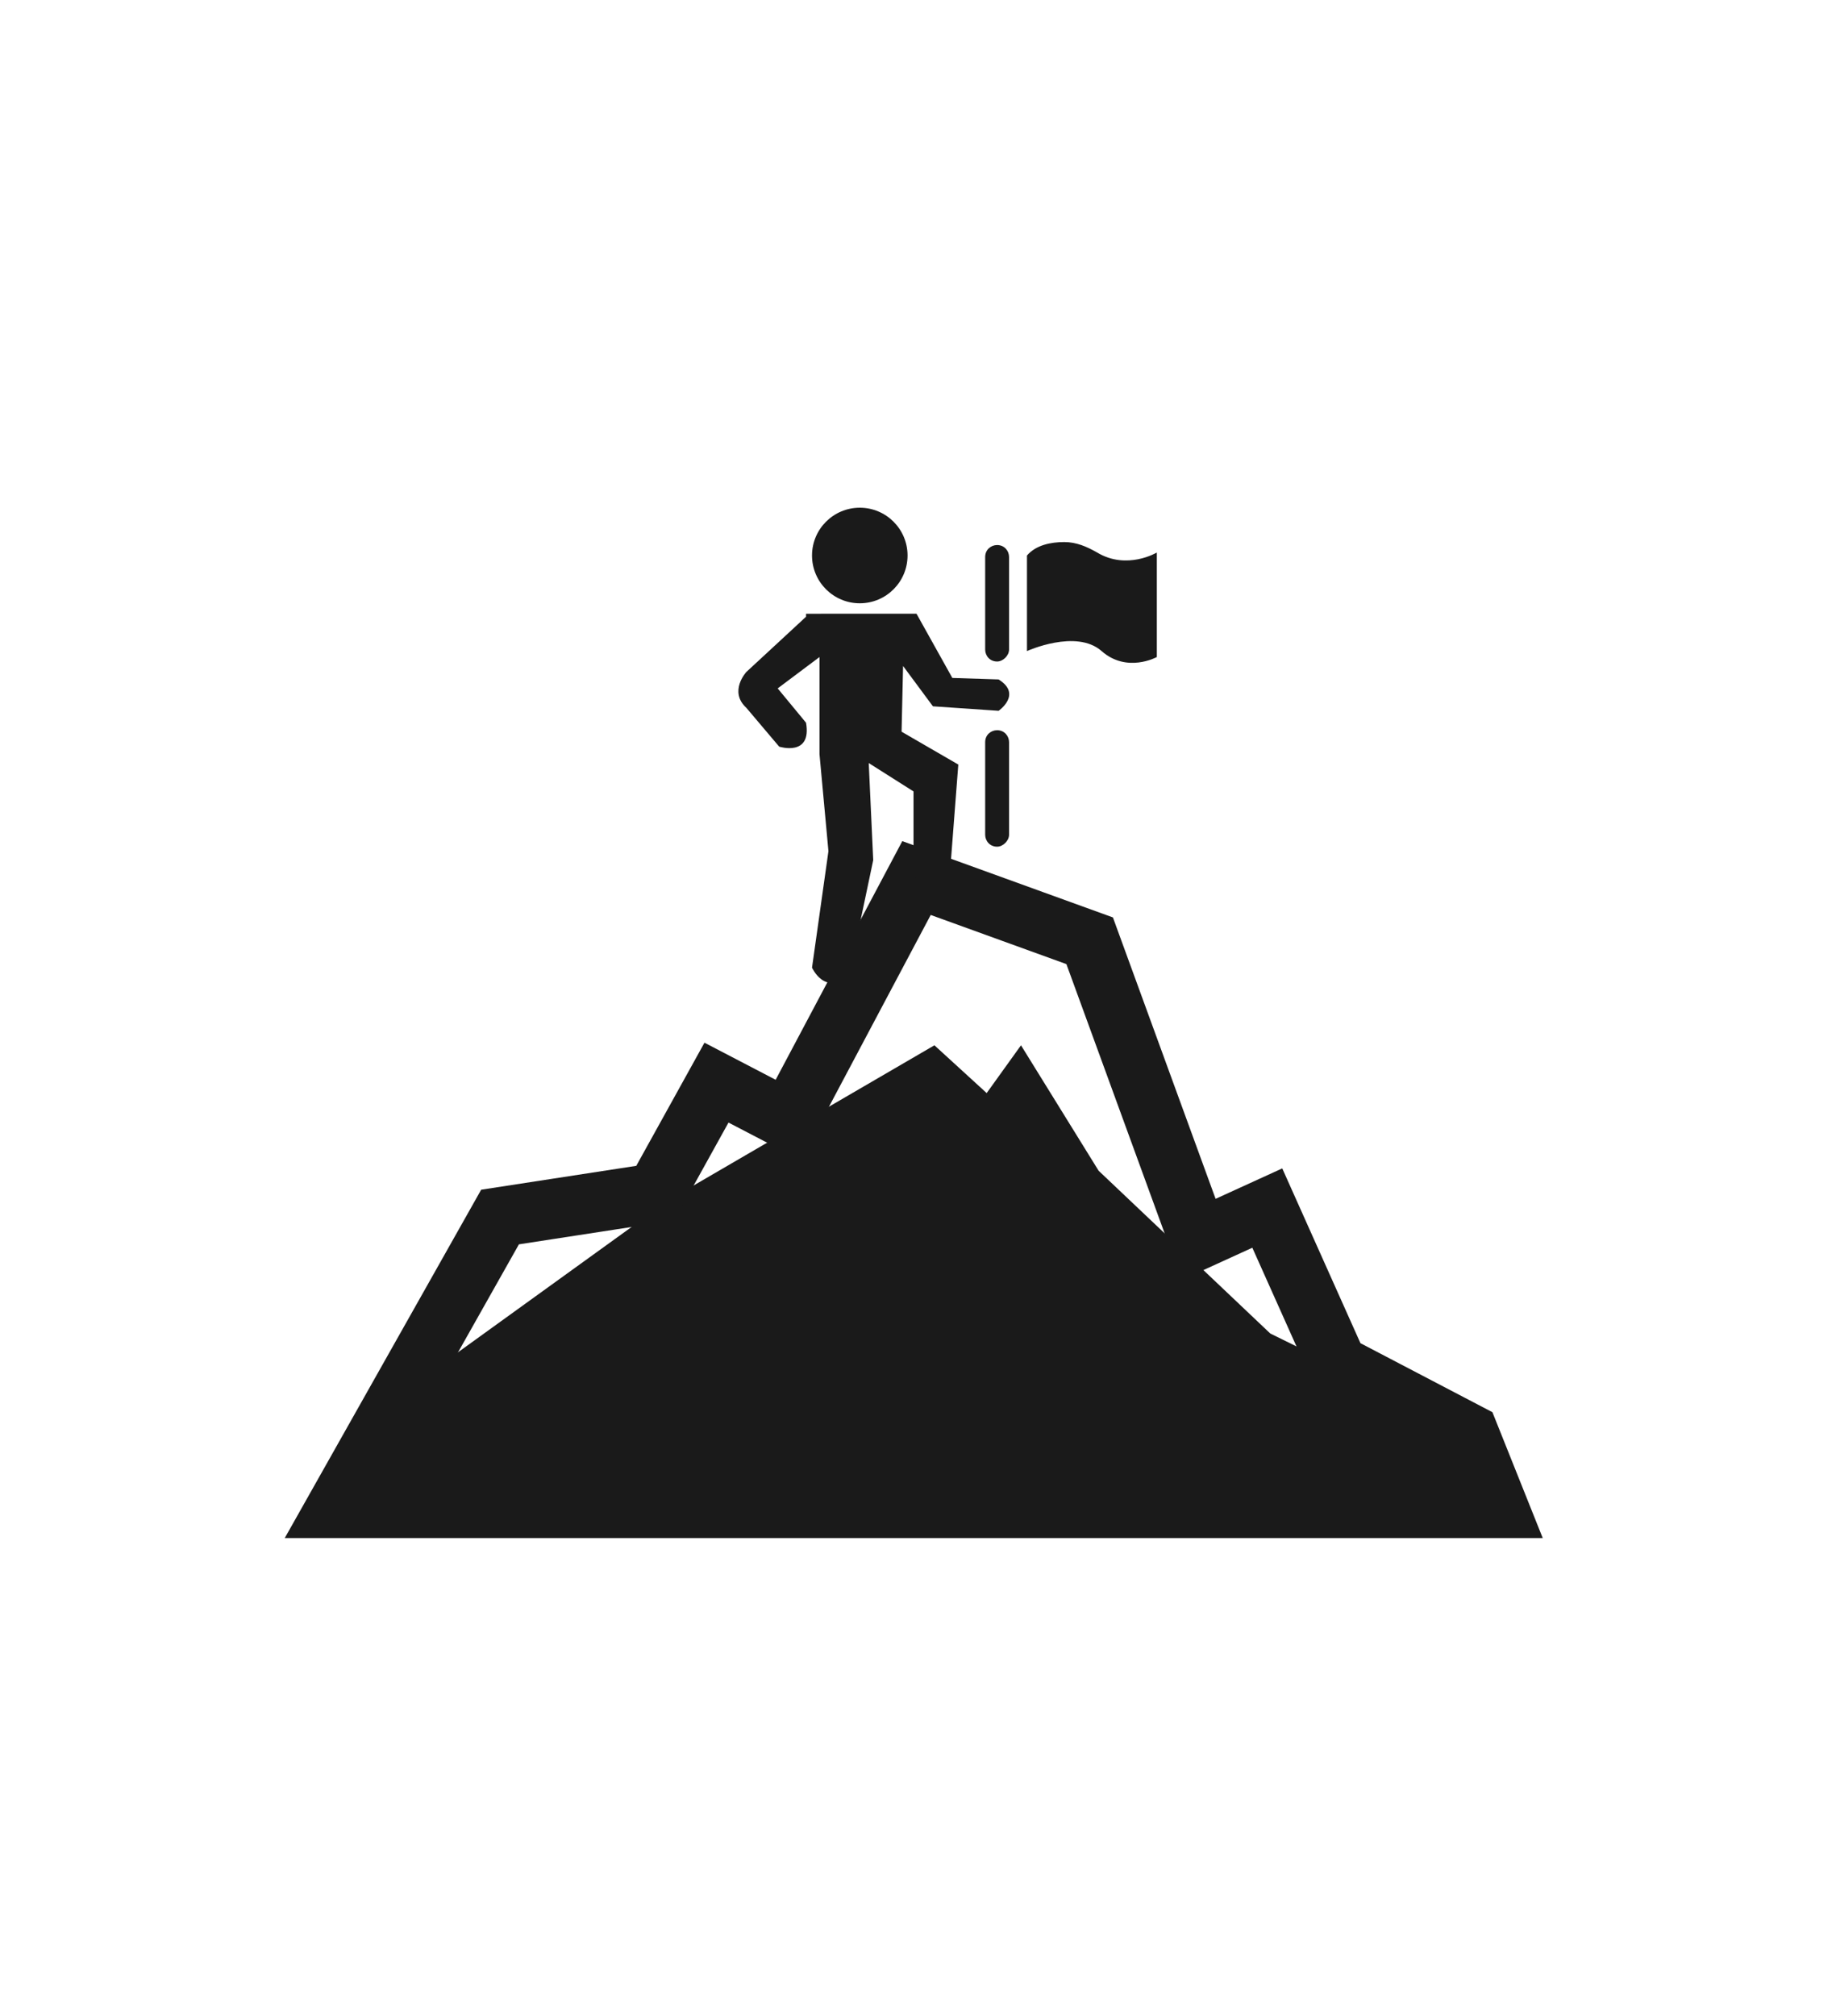 <?xml version="1.0" encoding="utf-8"?>
<!-- Generator: Adobe Illustrator 22.0.1, SVG Export Plug-In . SVG Version: 6.00 Build 0)  -->
<svg version="1.1" id="Camada_1" xmlns="http://www.w3.org/2000/svg" xmlns:xlink="http://www.w3.org/1999/xlink" x="0px" y="0px"
	 viewBox="0 0 123 135" style="enable-background:new 0 0 123 135;" xml:space="preserve">
<style type="text/css">
	.st0{fill:#1A1A1A;}
	.st1{fill:none;stroke:#1A1A1A;stroke-width:4;stroke-miterlimit:10;}
</style>
<g>
	<g>
		<polygon class="st0" points="22.5,101 100.5,101 98.1,95.7 85.1,89.3 73.6,78.4 68.4,70 66.1,73.2 62.6,70 44.9,80.3 27.3,93 		
			"/>
		<polygon class="st1" points="22.5,101 100.4,101 98.4,96 89.6,91.4 84.9,80.9 80.3,83 73,63 61.4,58.8 52.8,75 48,72.5 43.9,79.9 
			33.5,81.5 		"/>
	</g>
	<g>
		<circle class="st0" cx="57.6" cy="37.2" r="3.2"/>
		<path class="st0" d="M54,41.3L50,45c0,0-1.2,1.3,0,2.4l2.2,2.6c0,0,2.2,0.7,1.8-1.6l-1.9-2.3l2.8-2.1v6.5l0.6,6.5l-1.1,7.8
			c0,0,0.9,2,2.5,0.4l1.6-7.6l-0.3-6.5l3,1.9v5.6c0,0,1.1,1.8,2.4,0.4l0.6-7.8l-3.8-2.2l0.1-4.4l2,2.7l4.4,0.3c0,0,1.6-1.1,0-2.1
			l-3.1-0.1l-2.4-4.3H54z"/>
		<path class="st0" d="M66.8,56.7L66.8,56.7c-0.5,0-0.8-0.4-0.8-0.8v-6.2c0-0.5,0.4-0.8,0.8-0.8l0,0c0.5,0,0.8,0.4,0.8,0.8v6.2
			C67.6,56.3,67.2,56.7,66.8,56.7z"/>
		<path class="st0" d="M66.8,44.3L66.8,44.3c-0.5,0-0.8-0.4-0.8-0.8v-6.2c0-0.5,0.4-0.8,0.8-0.8l0,0c0.5,0,0.8,0.4,0.8,0.8v6.2
			C67.6,43.9,67.2,44.3,66.8,44.3z"/>
		<path class="st0" d="M68.8,37.2v6.4c0,0,3.3-1.5,5,0s3.7,0.4,3.7,0.4v-7c0,0-2,1.2-4,0c-0.7-0.4-1.4-0.7-2.2-0.7
			C70.4,36.3,69.4,36.5,68.8,37.2z"/>
	</g>
</g>
</svg>
